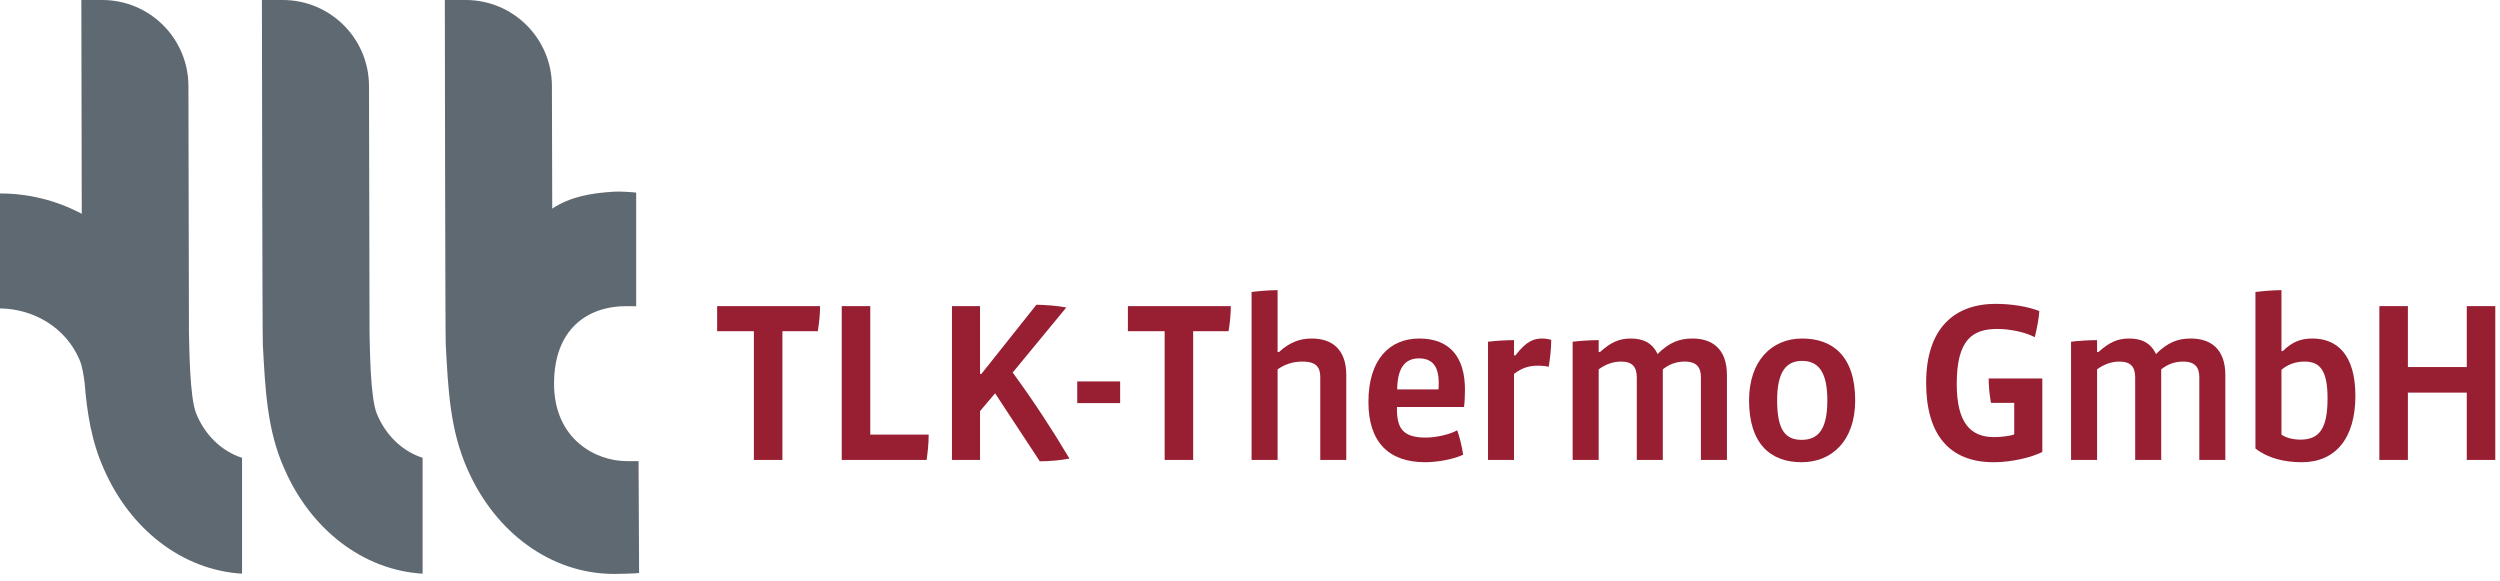 <?xml version="1.0" encoding="UTF-8" standalone="no"?>
<!DOCTYPE svg PUBLIC "-//W3C//DTD SVG 1.1//EN" "http://www.w3.org/Graphics/SVG/1.1/DTD/svg11.dtd">
<svg width="100%" height="100%" viewBox="0 0 284 66" version="1.1" xmlns="http://www.w3.org/2000/svg" xmlns:xlink="http://www.w3.org/1999/xlink" xml:space="preserve" xmlns:serif="http://www.serif.com/" style="fill-rule:evenodd;clip-rule:evenodd;stroke-linejoin:round;stroke-miterlimit:2;">
    <g transform="matrix(1,0,0,1,-8,-8.111)">
        <g id="tlk_logo">
            <g id="Bildmarke" transform="matrix(1,0,0,1,8,8)">
                <path id="Fill-48" d="M50.532,0.111L52.905,0.111C58.313,0.111 62.698,4.494 62.698,9.903L62.734,23.809C64.747,22.484 67.034,22.049 69.763,21.885C70.384,21.848 71.665,21.92 72.271,21.99L72.271,34.903L71.164,34.89C66.623,34.89 62.94,37.593 62.94,43.692C62.94,50.065 67.747,52.492 71.164,52.492L72.541,52.494L72.602,65.205C71.997,65.275 70.385,65.309 69.763,65.309C62.543,65.309 56.284,60.551 53.176,53.578C51.115,49.042 50.91,44.37 50.635,39.218C50.58,38.405 50.532,0.111 50.532,0.111ZM29.754,0.111L32.126,0.111C37.535,0.111 41.919,4.494 41.919,9.903L41.979,37.94C42.025,39.464 42.043,45.214 42.8,47.086C43.769,49.485 45.651,51.358 48.009,52.119L48.009,65.281C41.17,64.871 35.304,60.186 32.352,53.474C30.337,49.042 30.132,44.37 29.857,39.218C29.802,38.405 29.754,0.111 29.754,0.111ZM9.24,0.111L11.613,0.111C17.021,0.111 21.405,4.494 21.405,9.903L21.465,37.94C21.513,39.464 21.53,45.214 22.287,47.086C23.255,49.485 25.136,51.358 27.496,52.119L27.496,65.281C20.656,64.871 14.79,60.186 11.837,53.474C10.401,50.313 9.884,47.027 9.607,43.53C9.488,42.72 9.368,41.772 9.033,40.979C7.461,37.278 3.778,35.185 0,35.149L0,22.09C3.26,22.079 6.453,22.889 9.288,24.399L9.24,0.111Z" style="fill:rgb(95,105,113);"/>
            </g>
            <g id="Wortmarke" transform="matrix(1,0,0,1,89,41)">
                <path id="Fill-49" d="M11.899,4.739L7.882,4.739L7.882,19.359L4.642,19.359L4.642,4.739L0.467,4.739L0.467,1.887L12.159,1.887C12.159,2.794 12.055,3.858 11.899,4.739" style="fill:rgb(152,30,50);"/>
                <path id="Fill-50" d="M24.266,19.359L14.622,19.359L14.622,1.887L17.862,1.887L17.862,16.482L24.499,16.482C24.499,17.441 24.396,18.426 24.266,19.359" style="fill:rgb(152,30,50);"/>
                <path id="Fill-51" d="M34.039,9.431C36.32,12.541 38.368,15.652 40.494,19.205C39.431,19.412 38.108,19.516 37.124,19.516L32.043,11.789L30.331,13.812L30.331,19.359L27.143,19.359L27.143,1.887L30.331,1.887L30.331,9.587L30.487,9.587L36.735,1.731C37.616,1.731 39.276,1.86 40.131,2.042L34.039,9.431" style="fill:rgb(152,30,50);"/>
                <rect id="Fill-52" x="41.375" y="10.442" width="4.873" height="2.462" style="fill:rgb(152,30,50);"/>
                <path id="Fill-53" d="M58.562,4.739L54.544,4.739L54.544,19.359L51.304,19.359L51.304,4.739L47.129,4.739L47.129,1.887L58.821,1.887C58.821,2.794 58.718,3.858 58.562,4.739" style="fill:rgb(152,30,50);"/>
                <path id="Fill-54" d="M68.983,19.359L68.983,10.001C68.983,8.939 68.646,8.186 66.961,8.186C65.847,8.186 64.965,8.499 64.135,9.067L64.135,19.359L61.18,19.359L61.18,0.279C62.01,0.176 63.202,0.072 64.135,0.072L64.135,7.099L64.291,7.099C65.535,5.983 66.649,5.567 68.023,5.567C70.331,5.567 71.937,6.812 71.937,9.716L71.937,19.359L68.983,19.359" style="fill:rgb(152,30,50);"/>
                <path id="Fill-55" d="M85.316,13.346L77.693,13.346L77.693,13.579C77.693,15.782 78.394,16.82 80.961,16.82C82.179,16.82 83.734,16.455 84.538,15.989C84.822,16.767 85.082,17.855 85.213,18.765C84.098,19.309 82.179,19.62 80.909,19.62C76.761,19.62 74.453,17.338 74.453,12.774C74.453,7.901 76.891,5.567 80.234,5.567C83.786,5.567 85.419,7.797 85.419,11.349C85.419,11.919 85.394,12.724 85.316,13.346ZM77.72,11.349L82.412,11.349C82.437,11.194 82.437,10.753 82.437,10.597C82.437,8.679 81.685,7.823 80.184,7.823C78.628,7.823 77.745,8.886 77.72,11.349Z" style="fill:rgb(152,30,50);"/>
                <path id="Fill-56" d="M94.934,8.782C94.623,8.704 94.155,8.653 93.715,8.653C92.782,8.653 91.927,8.86 90.993,9.587L90.993,19.359L88.038,19.359L88.038,5.931C88.868,5.827 90.06,5.749 90.993,5.749L90.993,7.485L91.149,7.485C92.497,5.724 93.379,5.567 94.234,5.567C94.493,5.567 94.907,5.62 95.219,5.724C95.219,6.733 95.09,7.797 94.934,8.782" style="fill:rgb(152,30,50);"/>
                <path id="Fill-57" d="M112.224,19.359L112.224,9.974C112.224,8.886 111.783,8.186 110.384,8.186C109.398,8.186 108.62,8.499 107.895,9.067L107.895,19.359L104.94,19.359L104.94,10.001C104.94,8.86 104.499,8.186 103.15,8.186C102.243,8.186 101.388,8.499 100.61,9.067L100.61,19.359L97.654,19.359L97.654,5.931C98.484,5.827 99.677,5.749 100.61,5.749L100.61,7.099L100.766,7.099C102.01,5.983 102.943,5.567 104.266,5.567C105.614,5.567 106.702,6.035 107.299,7.331C108.646,5.983 109.812,5.567 111.265,5.567C113.469,5.567 115.18,6.708 115.18,9.716L115.18,19.359L112.224,19.359" style="fill:rgb(152,30,50);"/>
                <path id="Fill-58" d="M123.657,19.62C120.105,19.62 117.693,17.493 117.693,12.594C117.693,8.16 120.209,5.567 123.734,5.567C127.157,5.567 129.749,7.539 129.749,12.594C129.749,17.207 127.078,19.62 123.657,19.62ZM123.709,8.108C121.973,8.108 120.882,9.25 120.882,12.594C120.882,15.911 121.79,17.078 123.657,17.078C125.522,17.078 126.586,15.938 126.586,12.594C126.586,9.326 125.55,8.108 123.709,8.108Z" style="fill:rgb(152,30,50);"/>
                <path id="Fill-59" d="M145.483,19.62C140.402,19.62 137.81,16.43 137.81,10.597C137.81,4.323 141.102,1.628 145.718,1.628C147.376,1.628 149.398,1.913 150.668,2.457C150.616,3.314 150.384,4.479 150.15,5.412C149.062,4.843 147.351,4.479 145.898,4.479C143.047,4.479 141.285,5.724 141.285,10.726C141.285,15.134 142.839,16.767 145.535,16.767C146.235,16.767 147.273,16.663 147.817,16.455L147.817,12.878L145.174,12.878C145.018,12.049 144.914,11.013 144.914,10.104L151.007,10.104L151.007,18.453C149.787,19.074 147.531,19.62 145.483,19.62" style="fill:rgb(152,30,50);"/>
                <path id="Fill-60" d="M168.842,19.359L168.842,9.974C168.842,8.886 168.401,8.186 167.001,8.186C166.017,8.186 165.238,8.499 164.513,9.067L164.513,19.359L161.557,19.359L161.557,10.001C161.557,8.86 161.116,8.186 159.769,8.186C158.861,8.186 158.005,8.499 157.227,9.067L157.227,19.359L154.272,19.359L154.272,5.931C155.103,5.827 156.295,5.749 157.227,5.749L157.227,7.099L157.384,7.099C158.628,5.983 159.56,5.567 160.884,5.567C162.231,5.567 163.32,6.035 163.917,7.331C165.265,5.983 166.431,5.567 167.883,5.567C170.086,5.567 171.798,6.708 171.798,9.716L171.798,19.359L168.842,19.359" style="fill:rgb(152,30,50);"/>
                <path id="Fill-61" d="M180.481,19.62C178.458,19.62 176.618,19.151 175.218,18.063L175.218,0.279C176.048,0.176 177.24,0.072 178.174,0.072L178.174,6.995L178.329,6.995C179.418,5.905 180.43,5.567 181.699,5.567C184.447,5.567 186.572,7.356 186.572,12.075C186.572,16.897 184.318,19.62 180.481,19.62ZM180.791,8.186C179.807,8.186 178.898,8.499 178.174,9.12L178.174,16.482C178.718,16.87 179.547,17.053 180.325,17.053C182.478,17.053 183.41,15.808 183.41,12.36C183.41,9.12 182.503,8.186 180.791,8.186Z" style="fill:rgb(152,30,50);"/>
                <path id="Fill-62" d="M199.225,19.359L199.225,11.712L192.536,11.712L192.536,19.359L189.295,19.359L189.295,1.887L192.536,1.887L192.536,8.809L199.225,8.809L199.225,1.887L202.465,1.887L202.465,19.359L199.225,19.359" style="fill:rgb(152,30,50);"/>
            </g>
        </g>
    </g>
</svg>
